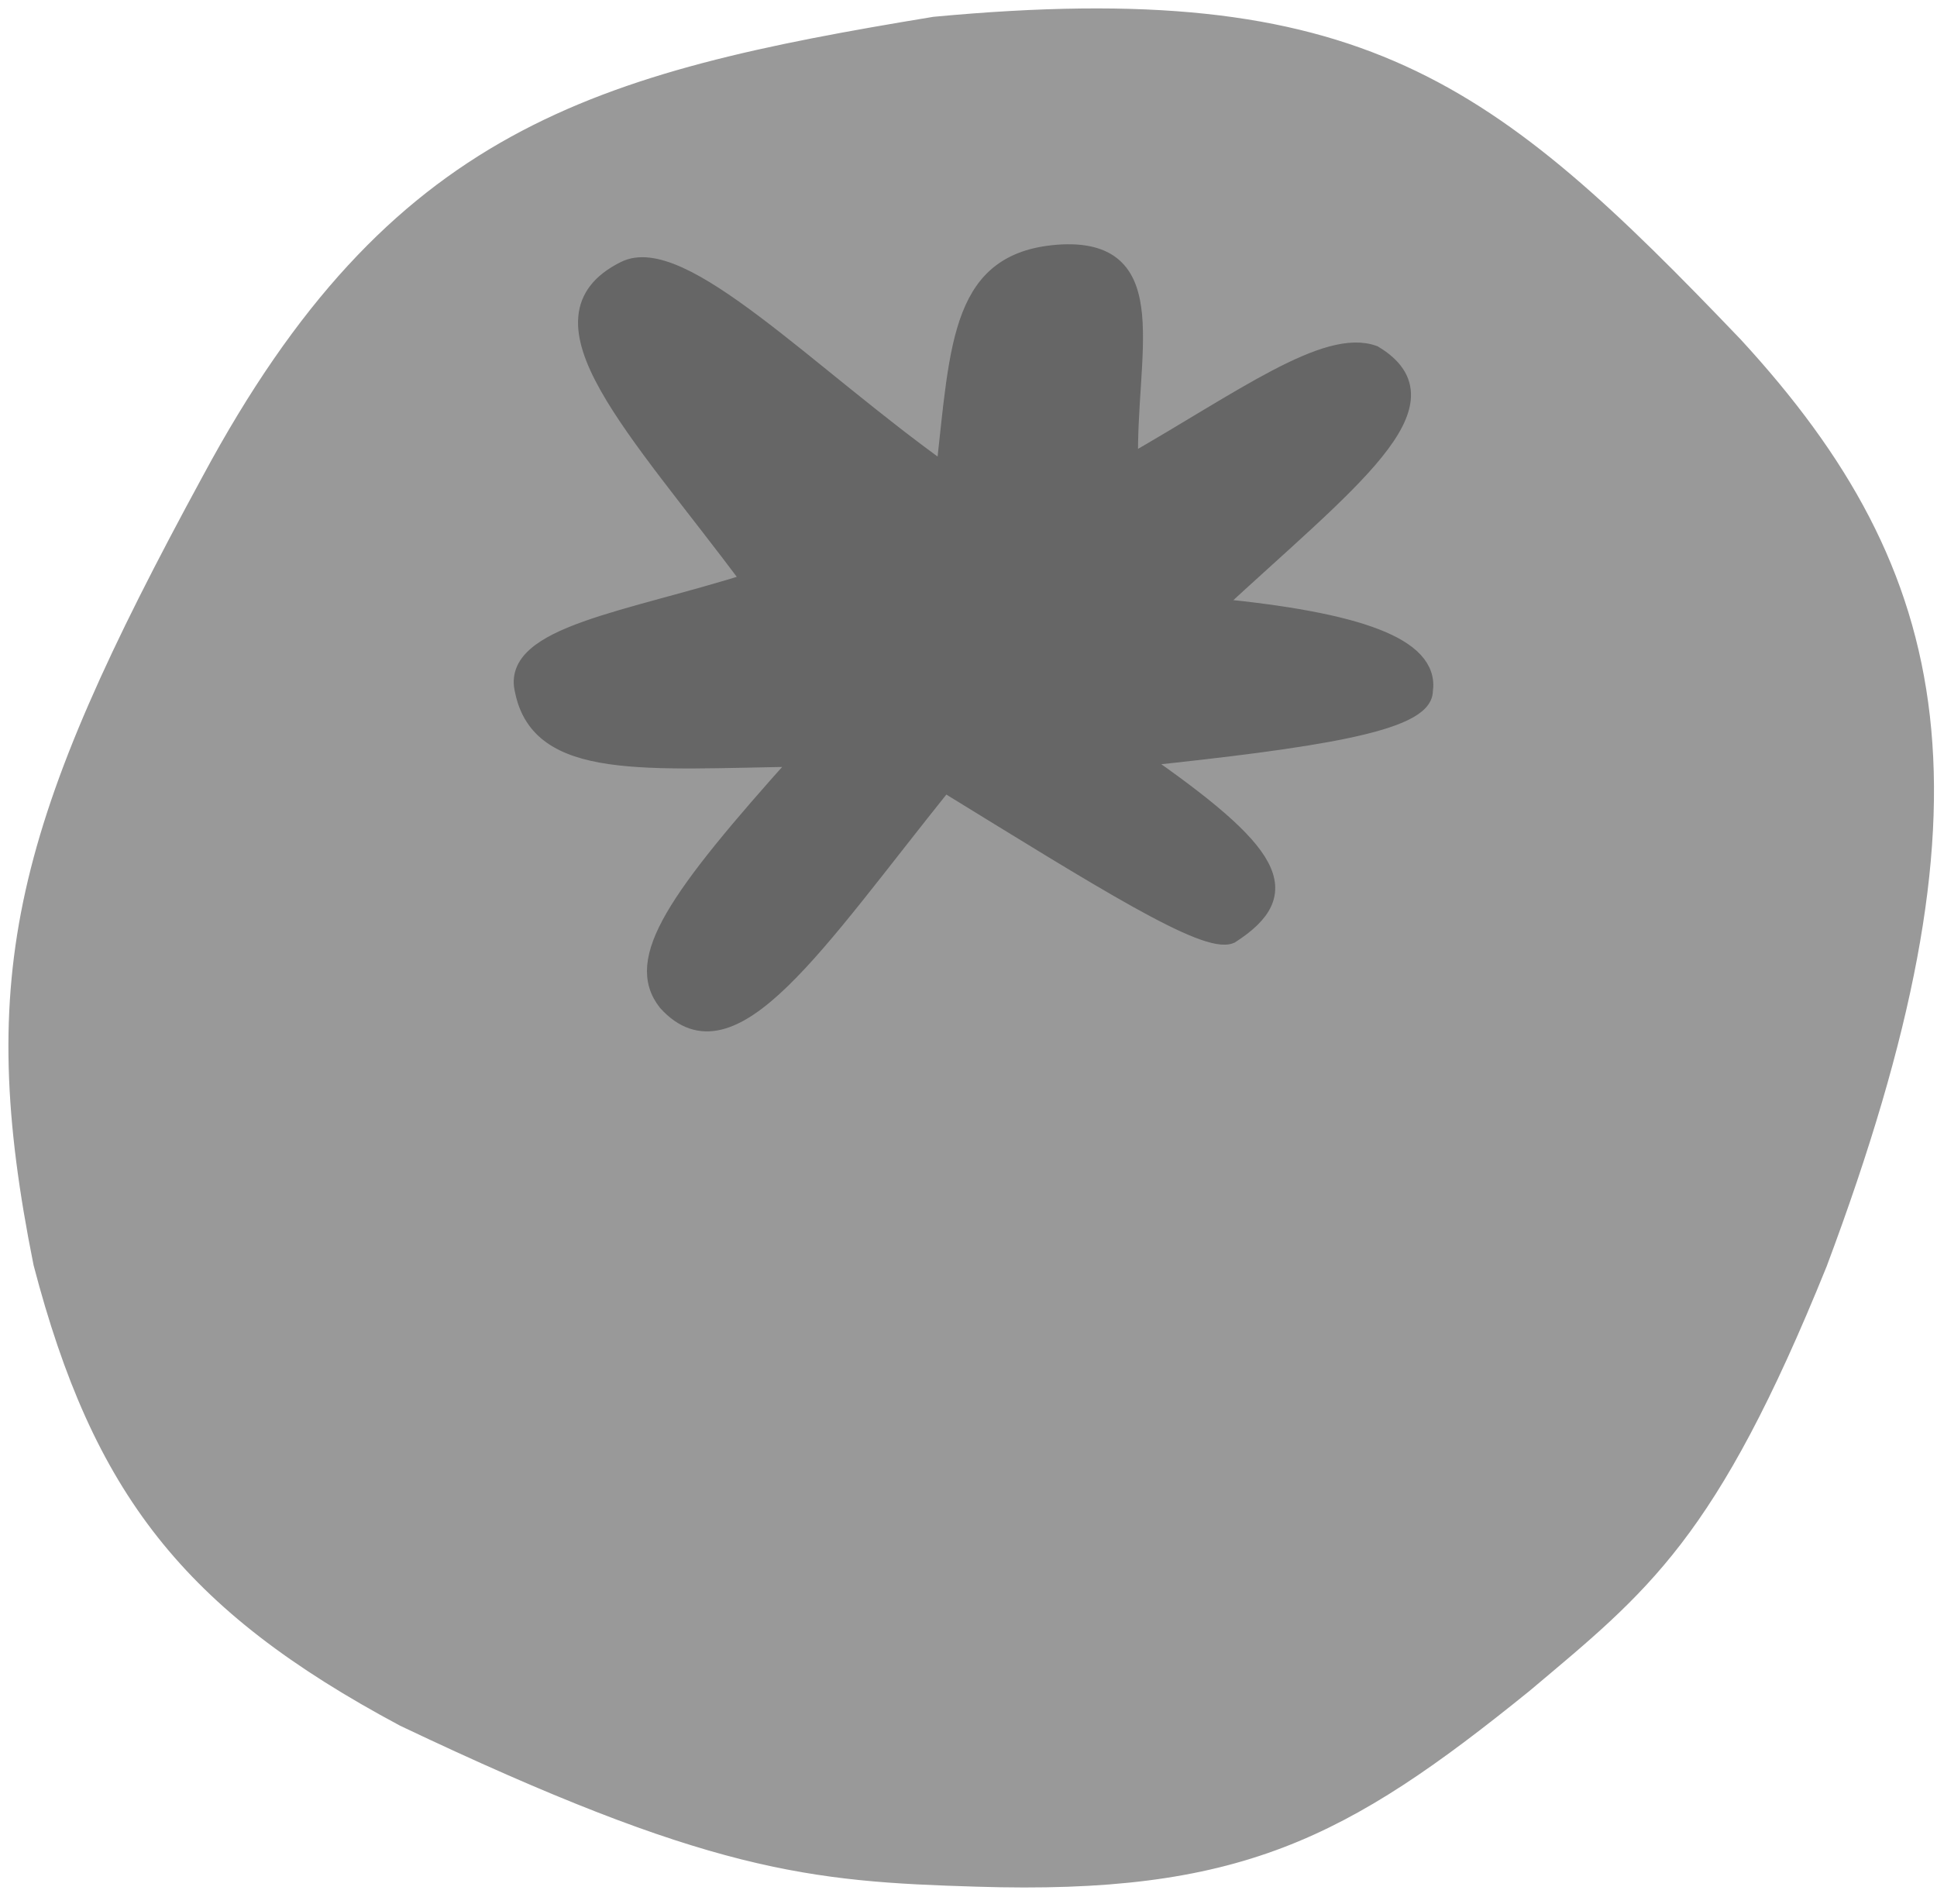 <svg width="115" height="113" viewBox="0 0 115 113" fill="none" xmlns="http://www.w3.org/2000/svg">
<path d="M55.482 1.494C35.388 4.799 23.495 8.02 12.482 28.494C1.33 48.993 -0.978 57.797 2.482 74.994C5.976 88.354 11.237 95.181 23.982 101.994C42.252 110.676 48.131 111.197 57.982 111.494C73.489 111.984 79.688 108.727 90.482 99.994C97.506 94.082 101.461 91.114 107.982 74.994C118.301 47.469 115.593 34.195 102.982 20.494C88.337 5.198 80.769 -0.868 55.482 1.494Z" fill="#999999" stroke="#999999"/>
<path d="M37.07 16.008C40.439 14.284 47.959 22.228 56.07 28.008C56.933 20.298 56.959 15.331 63.07 15.008C69.182 14.743 66.923 21.026 67.07 27.508C73.738 23.698 78.732 19.972 81.57 21.008C86.45 23.932 80.067 28.597 72.07 36.008C80.579 36.825 84.978 38.339 84.57 41.008C84.569 42.939 77.974 43.914 67.57 45.008C75.691 50.634 77.014 52.968 73.07 55.508C71.596 56.148 65.436 52.263 56.07 46.508C48.42 56.028 43.466 63.81 39.57 59.508C37.571 56.98 40.076 53.345 47.57 45.008C38.272 45.142 32.047 45.818 31.07 41.008C30.212 37.678 37.365 36.797 44.57 34.508C37.744 25.356 31.261 18.911 37.07 16.008Z" fill="#666666" stroke="#666666"/>
</svg>
